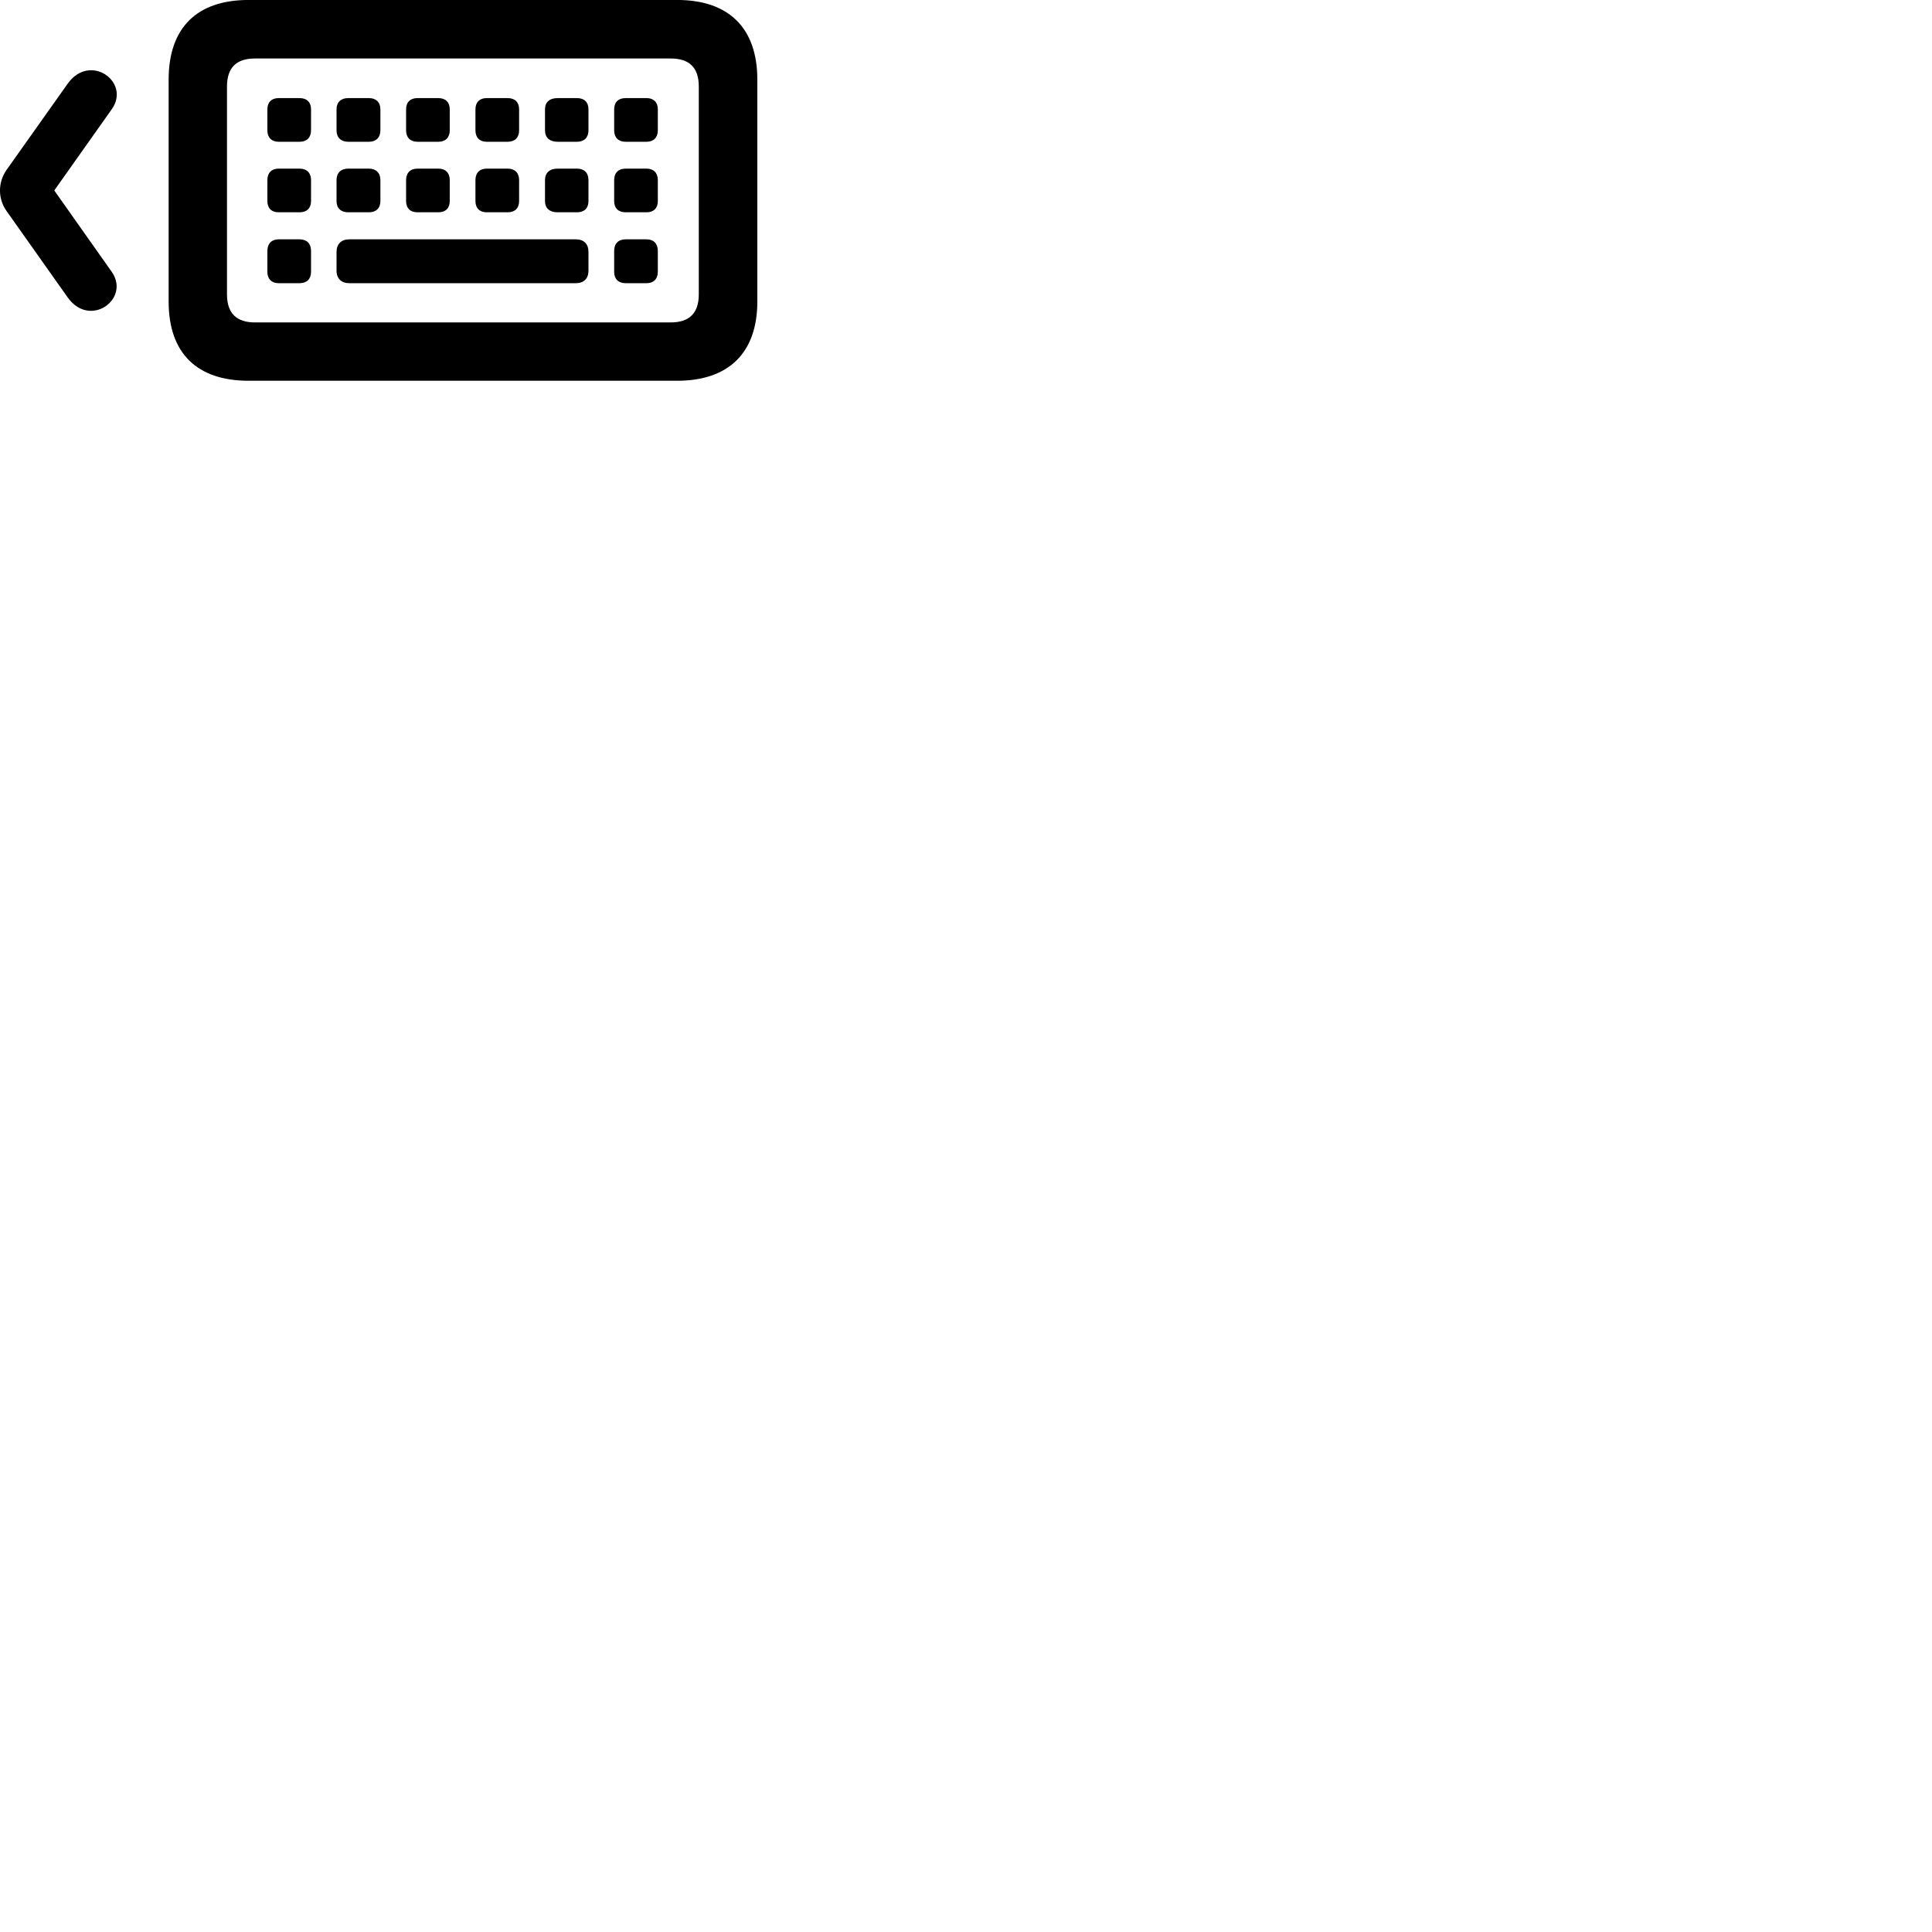 
        <svg xmlns="http://www.w3.org/2000/svg" viewBox="0 0 100 100">
            <path d="M12.869 19.708H35.049C37.719 19.708 39.199 18.258 39.199 15.608V4.118C39.199 1.448 37.719 -0.002 35.049 -0.002H12.869C10.179 -0.002 8.729 1.448 8.729 4.118V15.608C8.729 18.268 10.179 19.708 12.869 19.708ZM13.189 16.688C12.259 16.688 11.749 16.228 11.749 15.238V4.478C11.749 3.478 12.259 3.028 13.189 3.028H34.719C35.659 3.028 36.169 3.478 36.169 4.478V15.238C36.169 16.228 35.659 16.688 34.719 16.688ZM3.499 15.388C4.649 17.018 6.759 15.478 5.789 14.078L2.809 9.858L5.789 5.648C6.779 4.238 4.649 2.708 3.499 4.338L0.329 8.808C-0.111 9.448 -0.111 10.278 0.329 10.908ZM14.419 7.338H15.509C15.879 7.338 16.099 7.118 16.099 6.748V5.658C16.099 5.288 15.879 5.078 15.509 5.078H14.419C14.059 5.078 13.839 5.288 13.839 5.658V6.748C13.839 7.118 14.059 7.338 14.419 7.338ZM18.019 7.338H19.099C19.459 7.338 19.689 7.118 19.689 6.748V5.658C19.689 5.288 19.459 5.078 19.099 5.078H18.019C17.649 5.078 17.419 5.288 17.419 5.658V6.748C17.419 7.118 17.649 7.338 18.019 7.338ZM21.609 7.338H22.689C23.059 7.338 23.279 7.118 23.279 6.748V5.658C23.279 5.288 23.059 5.078 22.689 5.078H21.609C21.239 5.078 21.019 5.288 21.019 5.658V6.748C21.019 7.118 21.239 7.338 21.609 7.338ZM25.189 7.338H26.279C26.649 7.338 26.869 7.118 26.869 6.748V5.658C26.869 5.288 26.649 5.078 26.279 5.078H25.189C24.829 5.078 24.609 5.288 24.609 5.658V6.748C24.609 7.118 24.829 7.338 25.189 7.338ZM28.859 7.338H29.869C30.239 7.338 30.459 7.118 30.459 6.748V5.658C30.459 5.288 30.239 5.078 29.869 5.078H28.859C28.449 5.078 28.209 5.288 28.209 5.658V6.748C28.209 7.118 28.449 7.338 28.859 7.338ZM32.379 7.338H33.469C33.829 7.338 34.049 7.118 34.049 6.748V5.658C34.049 5.288 33.829 5.078 33.469 5.078H32.379C32.009 5.078 31.789 5.288 31.789 5.658V6.748C31.789 7.118 32.009 7.338 32.379 7.338ZM14.419 10.988H15.509C15.879 10.988 16.099 10.778 16.099 10.408V9.318C16.099 8.948 15.879 8.728 15.509 8.728H14.419C14.059 8.728 13.839 8.948 13.839 9.318V10.408C13.839 10.778 14.059 10.988 14.419 10.988ZM18.019 10.988H19.099C19.459 10.988 19.689 10.778 19.689 10.408V9.318C19.689 8.948 19.459 8.728 19.099 8.728H18.019C17.649 8.728 17.419 8.948 17.419 9.318V10.408C17.419 10.778 17.649 10.988 18.019 10.988ZM21.609 10.988H22.689C23.059 10.988 23.279 10.778 23.279 10.408V9.318C23.279 8.948 23.059 8.728 22.689 8.728H21.609C21.239 8.728 21.019 8.948 21.019 9.318V10.408C21.019 10.778 21.239 10.988 21.609 10.988ZM25.189 10.988H26.279C26.649 10.988 26.869 10.778 26.869 10.408V9.318C26.869 8.948 26.649 8.728 26.279 8.728H25.189C24.829 8.728 24.609 8.948 24.609 9.318V10.408C24.609 10.778 24.829 10.988 25.189 10.988ZM28.859 10.988H29.869C30.239 10.988 30.459 10.778 30.459 10.408V9.318C30.459 8.948 30.239 8.728 29.869 8.728H28.859C28.449 8.728 28.209 8.948 28.209 9.318V10.408C28.209 10.778 28.449 10.988 28.859 10.988ZM32.379 10.988H33.469C33.829 10.988 34.049 10.778 34.049 10.408V9.318C34.049 8.948 33.829 8.728 33.469 8.728H32.379C32.009 8.728 31.789 8.948 31.789 9.318V10.408C31.789 10.778 32.009 10.988 32.379 10.988ZM14.419 14.658H15.509C15.879 14.658 16.099 14.438 16.099 14.078V12.988C16.099 12.608 15.879 12.388 15.509 12.388H14.419C14.059 12.388 13.839 12.608 13.839 12.988V14.078C13.839 14.438 14.059 14.658 14.419 14.658ZM18.079 14.658H29.809C30.219 14.658 30.459 14.418 30.459 14.008V13.038C30.459 12.628 30.219 12.388 29.809 12.388H18.079C17.669 12.388 17.419 12.628 17.419 13.038V14.008C17.419 14.418 17.669 14.658 18.079 14.658ZM32.379 14.658H33.469C33.829 14.658 34.049 14.438 34.049 14.078V12.988C34.049 12.608 33.829 12.388 33.469 12.388H32.379C32.009 12.388 31.789 12.608 31.789 12.988V14.078C31.789 14.438 32.009 14.658 32.379 14.658Z" />
        </svg>
    